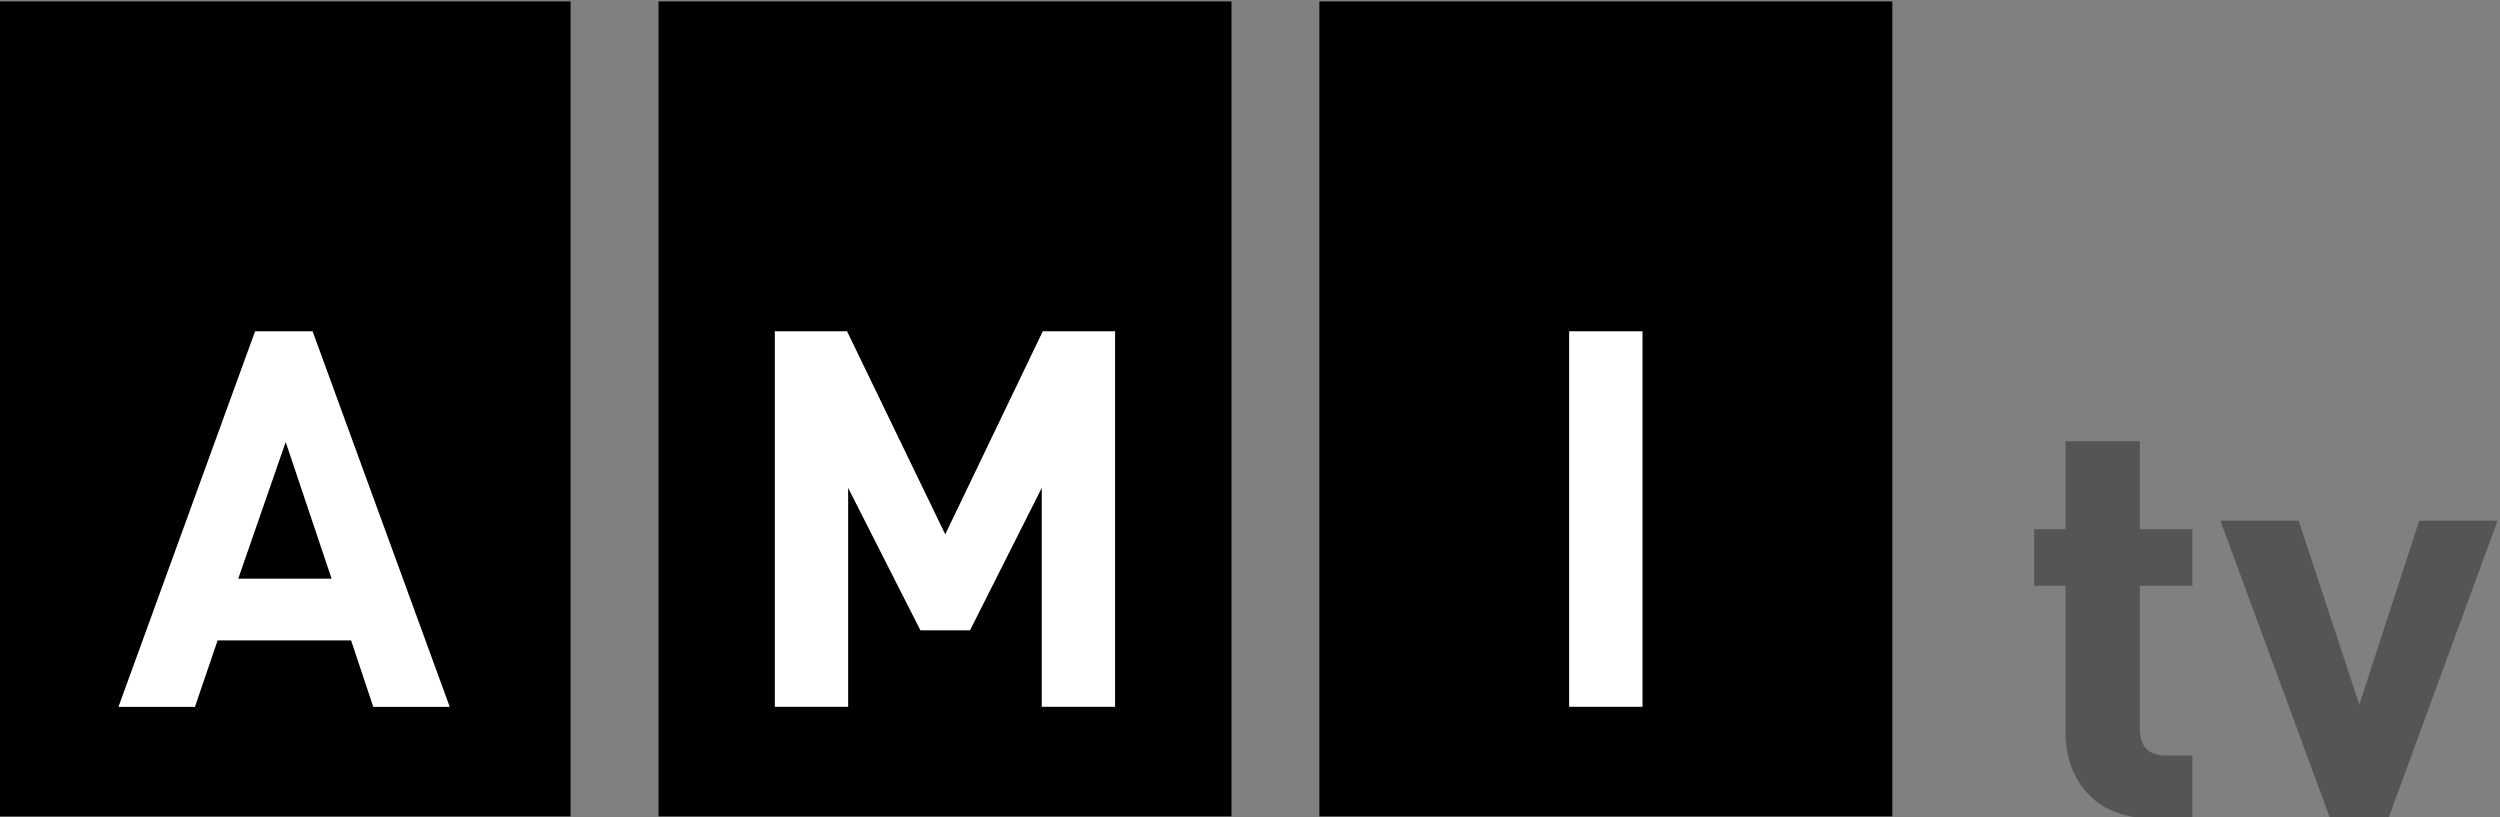 <?xml version="1.0" encoding="UTF-8" standalone="no"?>


<svg
   xmlns:dc="http://purl.org/dc/elements/1.1/"
   xmlns:cc="http://creativecommons.org/ns#"
   xmlns:rdf="http://www.w3.org/1999/02/22-rdf-syntax-ns#"
   xmlns:svg="http://www.w3.org/2000/svg"
   xmlns="http://www.w3.org/2000/svg"
   xmlns:sodipodi="http://sodipodi.sourceforge.net/DTD/sodipodi-0.dtd"
   xmlns:inkscape="http://www.inkscape.org/namespaces/inkscape"
   width="353.209"
   height="115.43"
   id="svg161519"
   version="1.1"
   inkscape:version="0.48.2 r9819"
   sodipodi:docname="New document 9">
  <rect width="100%" height="100%" fill="#808080" stroke="none"/>
  <defs
     id="defs161521">
    <clipPath
       clipPathUnits="userSpaceOnUse"
       id="clipPath3918">
      <path
         inkscape:connector-curvature="0"
         d="m 1059.498,606.321 38.566,0 0,12.604 -38.566,0 0,-12.604 z"
         id="path3920" />
    </clipPath>
    <clipPath
       clipPathUnits="userSpaceOnUse"
       id="clipPath3914">
      <path
         inkscape:connector-curvature="0"
         d="m 0,0 1224,0 0,792 L 0,792 0,0 z"
         id="path3916" />
    </clipPath>
  </defs>
  <sodipodi:namedview
     id="base"
     borderopacity="1.0"
     inkscape:pageopacity="0.0"
     inkscape:pageshadow="2"
     inkscape:zoom="1"
     inkscape:cx="152.10431"
     inkscape:cy="3.5522341"
     inkscape:document-units="px"
     inkscape:current-layer="layer2"
     showgrid="false"
     fit-margin-top="0"
     fit-margin-left="0"
     fit-margin-right="0"
     fit-margin-bottom="0"
     inkscape:window-width="1920"
     inkscape:window-height="1018"
     inkscape:window-x="-8"
     inkscape:window-y="-8"
     inkscape:window-maximized="1" />
  <g
     inkscape:label="Layer 1"
     inkscape:groupmode="layer"
     id="layer1"
     transform="translate(-222.896,-420.485)">
    <path
       inkscape:connector-curvature="0"
       d="m 233.949,530.452 59.894,0 0,-84.074 -59.894,0 0,84.074 z"
       style="fill:#ffffff;fill-opacity:1;fill-rule:evenodd;stroke:none"
       id="path139842" />
    <path
       inkscape:connector-curvature="0"
       d="m 325.949,529.952 59.894,0 0,-84.074 -59.894,0 0,84.074 z"
       style="fill:#ffffff;fill-opacity:1;fill-rule:evenodd;stroke:none"
       id="path139842-4" />
    <path
       inkscape:connector-curvature="0"
       d="m 419.949,529.952 59.894,0 0,-84.074 -59.894,0 0,84.074 z"
       style="fill:#ffffff;fill-opacity:1;fill-rule:evenodd;stroke:none"
       id="path139842-0" />
  </g>
  <g
     inkscape:groupmode="layer"
     id="layer2"
     inkscape:label="Layer">
    <g
       transform="matrix(9.158,0,0,-9.158,-9703.208,5668.31)"
       id="g31638">
      <g
         clip-path="url(#clipPath3914)"
         id="g31640">
        <path
           d="m 1059.497,606.352 8.839,0 0,12.573 -8.839,0 0,-12.573 z"
           style="fill:#000;fill-opacity:1;fill-rule:nonzero;stroke:none"
           id="path31642"
           inkscape:connector-curvature="0" />
        <path
           d="m 1063.941,612.127 -0.732,-2.108 1.44,0 -0.708,2.108 z m 1.351,-4.086 -0.342,1.026 -2.059,0 -0.35,-1.026 -1.18,0 2.108,5.795 0.887,0 2.116,-5.795 -1.18,0 z"
           style="fill:#ffffff;fill-opacity:1;fill-rule:nonzero;stroke:none"
           id="path31644"
           inkscape:connector-curvature="0" />
        <path
           d="m 1069.693,606.352 8.839,0 0,12.573 -8.839,0 0,-12.573 z"
           style="fill:#000;fill-opacity:1;fill-rule:nonzero;stroke:none"
           id="path31646"
           inkscape:connector-curvature="0" />
        <path
           d="m 1075.605,608.042 0,3.377 -1.107,-2.197 -0.765,0 -1.115,2.197 0,-3.377 -1.131,0 0,5.794 1.114,0 1.515,-3.133 1.505,3.133 1.115,0 0,-5.794 -1.131,0 z"
           style="fill:#ffffff;fill-opacity:1;fill-rule:nonzero;stroke:none"
           id="path31648"
           inkscape:connector-curvature="0" />
        <path
           d="m 1079.888,606.352 8.839,0 0,12.573 -8.839,0 0,-12.573 z"
           style="fill:#000;fill-opacity:1;fill-rule:nonzero;stroke:none"
           id="path31650"
           inkscape:connector-curvature="0" />
        <path
           d="m 1083.741,608.042 1.132,0 0,5.794 -1.132,0 0,-5.794 z"
           style="fill:#ffffff;fill-opacity:1;fill-rule:nonzero;stroke:none"
           id="path31652"
           inkscape:connector-curvature="0" />
      </g>
    </g>
    <g
       transform="matrix(9.158,0,0,-9.158,-9703.208,5668.31)"
       id="g31654">
      <g
         clip-path="url(#clipPath3918)"
         id="g31656">
        <path
           d="m 1092.731,606.321 c -0.935,0 -1.331,0.661 -1.331,1.314 l 0,2.274 -0.485,0 0,0.873 0.485,0 0,1.357 1.146,0 0,-1.357 0.811,0 0,-0.873 -0.811,0 0,-2.204 c 0,-0.264 0.123,-0.414 0.397,-0.414 l 0.414,0 0,-0.97 -0.626,0 z"
           style="fill:#555;fill-opacity:1;fill-rule:nonzero;stroke:none"
           id="path31658"
           inkscape:connector-curvature="0" />
        <path
           d="m 1096.38,606.321 -0.899,0 -1.693,4.593 1.208,0 0.935,-2.839 0.925,2.839 1.208,0 -1.684,-4.593 z"
           style="fill:#555;fill-opacity:1;fill-rule:nonzero;stroke:none"
           id="path31660"
           inkscape:connector-curvature="0" />
      </g>
    </g>
  </g>
</svg>
